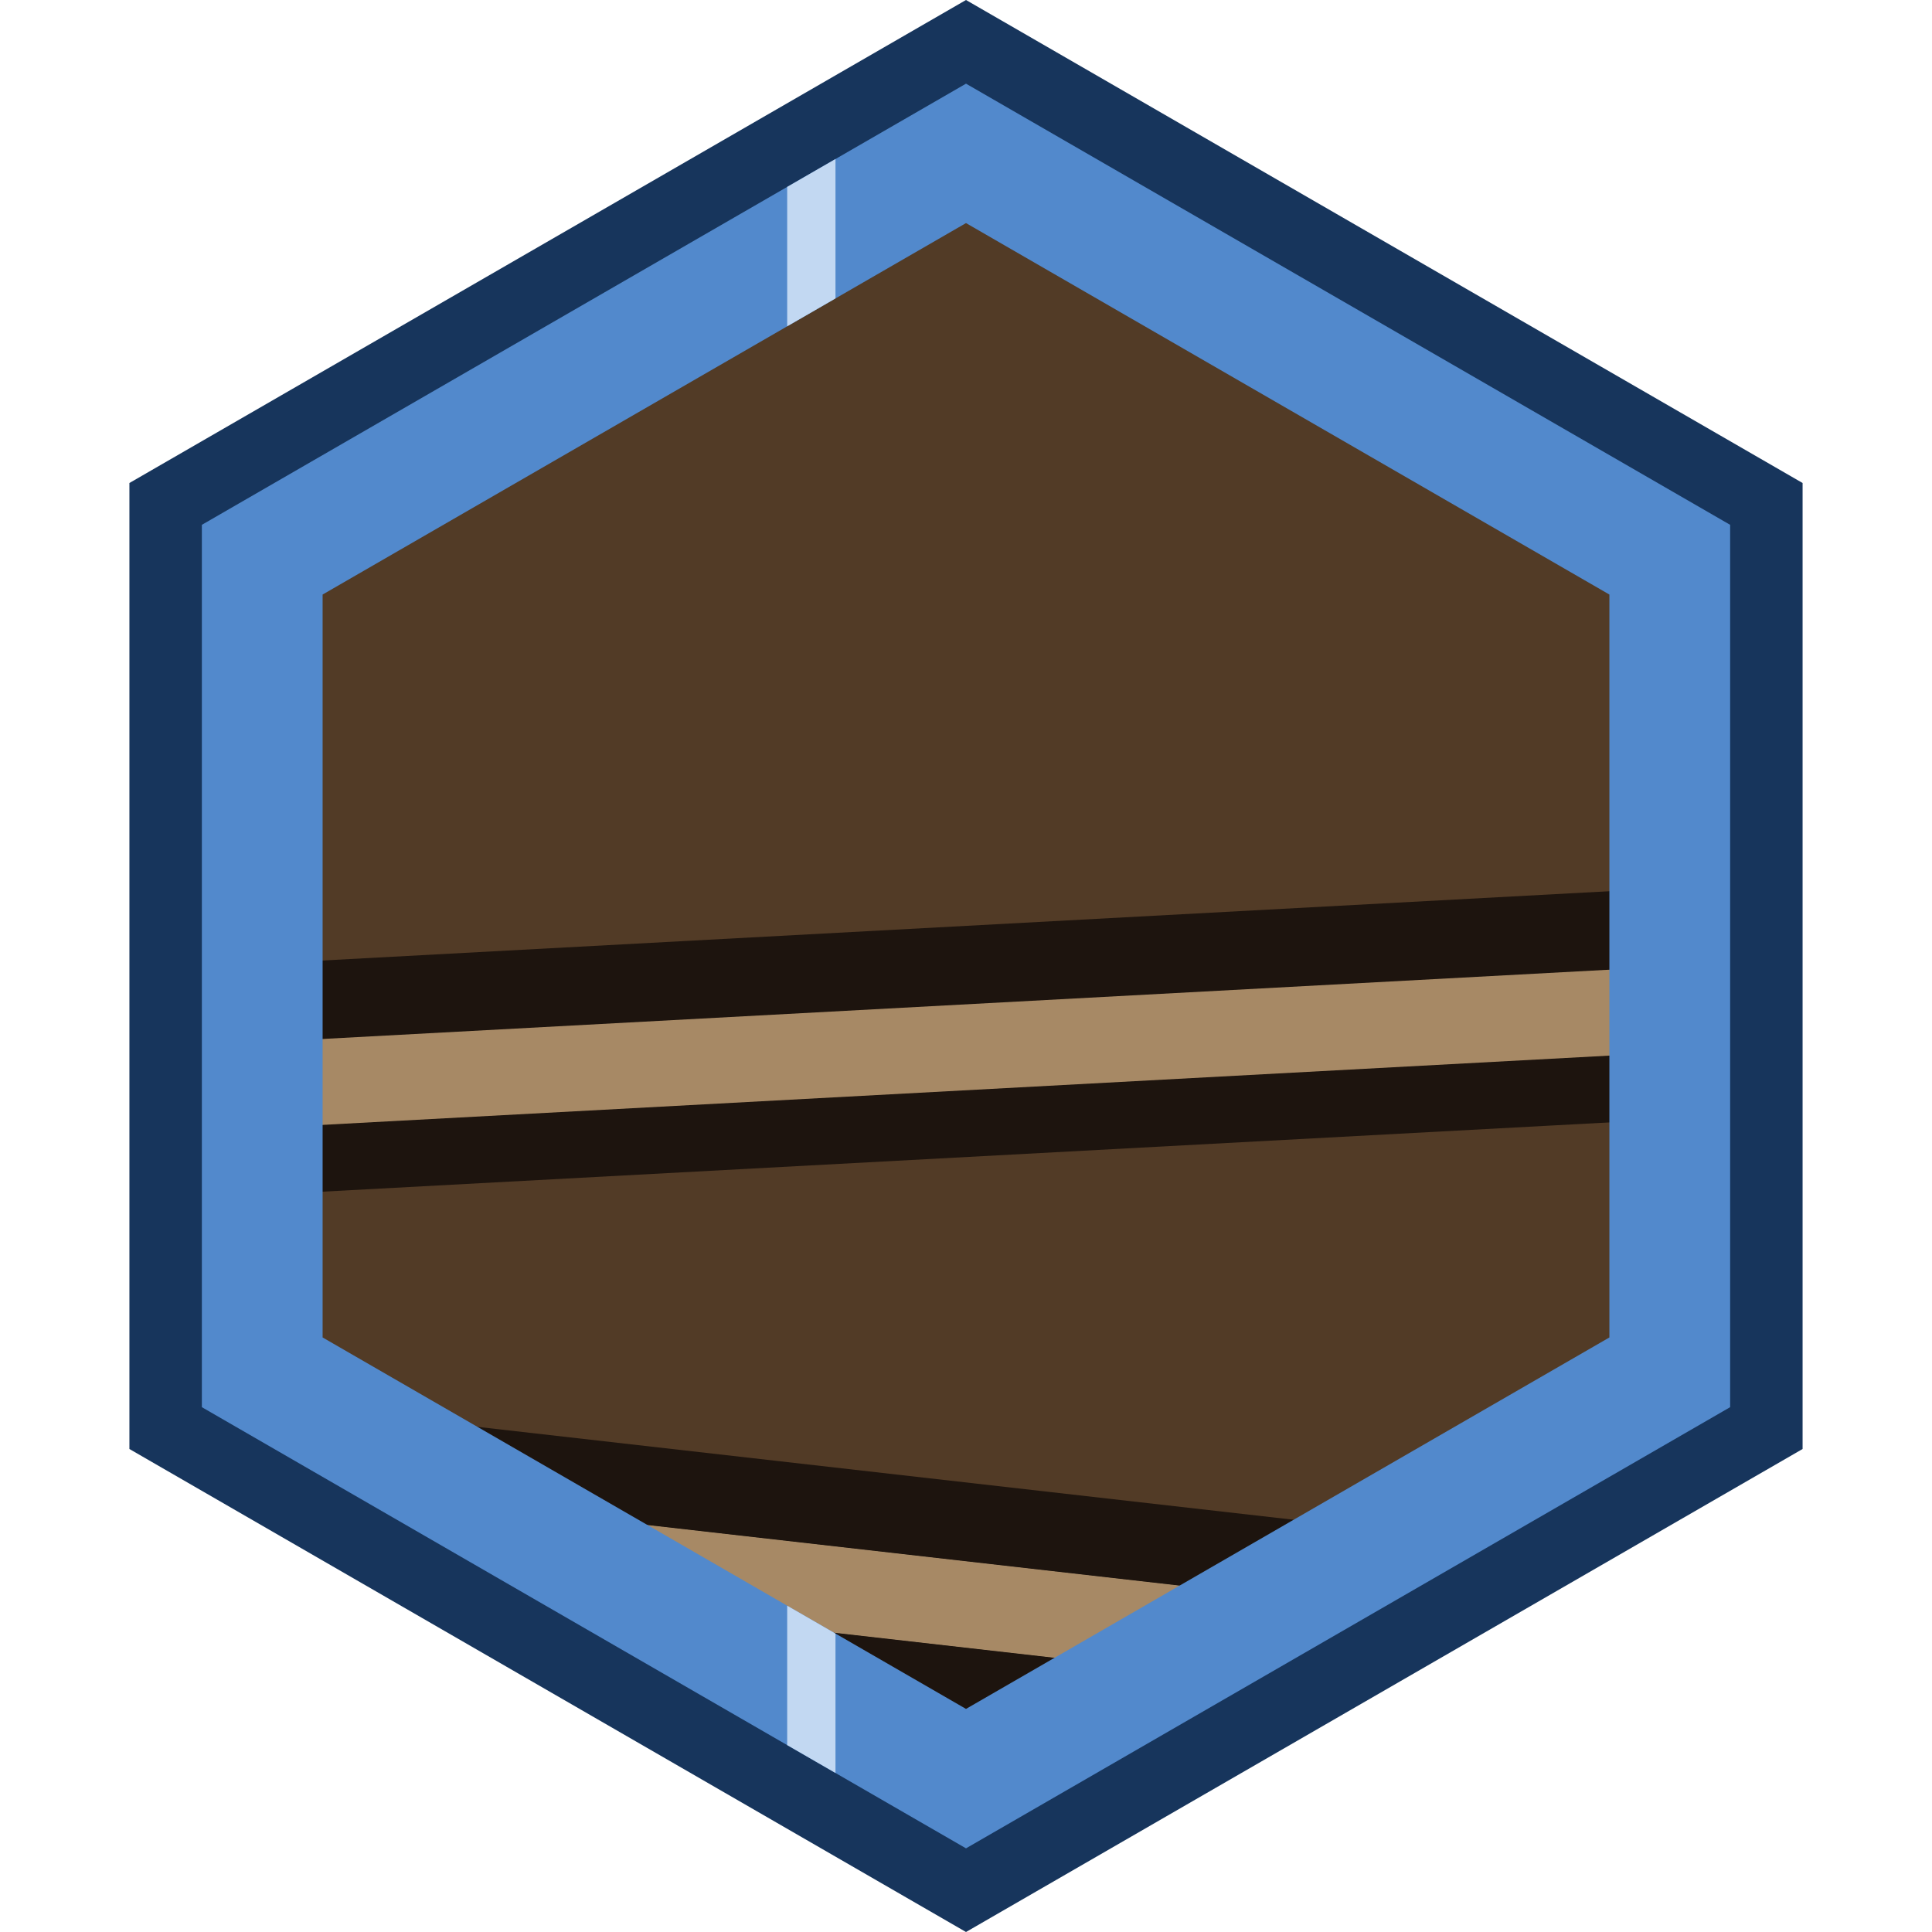 <svg id="Layer_1" data-name="Layer 1" xmlns="http://www.w3.org/2000/svg" xmlns:xlink="http://www.w3.org/1999/xlink" viewBox="0 0 1280 1280"><defs><style>.cls-1{fill:none;}.cls-2{clip-path:url(#clip-path);}.cls-3{fill:#1d140e;}.cls-4{fill:#523b26;}.cls-5{fill:#a78965;}.cls-6{fill:#5289cc;}.cls-7{fill:#17355c;}.cls-8{clip-path:url(#clip-path-2);}.cls-9{fill:#c2d8f2;}</style><clipPath id="clip-path"><polygon id="Mask" class="cls-1" points="1083.76 896.21 1083.76 383.79 640 127.59 196.24 383.79 196.24 896.21 640 1152.41 1083.76 896.21"/></clipPath><clipPath id="clip-path-2"><path class="cls-1" d="M640,1224.57,133.74,932.29V347.71L640,55.43l506.26,292.28V932.29ZM1066.26,886.1V393.9L640,147.8,213.74,393.9V886.1L640,1132.2Z"/></clipPath></defs><title>Stirrups</title><g id="Inner"><g class="cls-2"><g id="Stirrups"><path class="cls-3" d="M104.71,973.77l4.92-53.37c0-.25.05-.5.09-.81l982.45,111.81c.52.24,1.61.58,1.59.78q-2.9,26.47-6,52.92c0,.18-.76.28-1.16.42Z"/><path class="cls-3" d="M93.32,1073.88q1.91-21.81,3.8-43.62c0-.21,0-.42.08-.67l982.45,111.81c.53.21,1.62.51,1.6.68q-2.32,21.62-4.89,43.22c0,.15-.75.22-1.14.32Z"/><path class="cls-4" d="M205,92.43l981.9,111.74q-47.15,414.75-94.28,829.5L110.48,921.9Z"/><path class="cls-5" d="M104.61,973.48l982.15,111.78c-2.11,18.58-4.23,37.16-6.43,56.47L98.18,1030Z"/><path class="cls-3" d="M167.68,691.09q-2-26.72-4-53.44c0-.25,0-.51,0-.82L1151,583.68c.56.16,1.69.3,1.7.51q1.56,26.58,2.89,53.18c0,.18-.7.4-1.07.61Z"/><path class="cls-3" d="M173.1,791.7q-1.75-21.83-3.5-43.65c0-.21,0-.41,0-.67l987.36-53.15c.56.13,1.69.24,1.7.4q1.29,21.72,2.36,43.44c0,.15-.7.34-1.07.51Z"/><path class="cls-4" d="M120-194.66l986.8-53.12,45,833.63L164.74,639Z"/><path class="cls-5" d="M167.53,690.83l987.06-53.14c1,18.67,2,37.35,3.06,56.76L170.59,747.58Z"/></g></g></g><g id="Outer"><path class="cls-6" d="M1165.12,943.18V336.82L640,33.65,114.88,336.82V943.18L640,1246.35ZM213.74,393.9,640,147.8l426.26,246.1V886.1L640,1132.2,213.74,886.1Z"/><path class="cls-7" d="M640,55.43l506.26,292.28V932.29L640,1224.57,133.74,932.29V347.71L640,55.43M640,0,85.74,320V960L640,1280l554.26-320V320L640,0Z"/></g><g id="Line"><g class="cls-8"><rect class="cls-9" x="521.53" width="32" height="1280"/></g></g></svg>